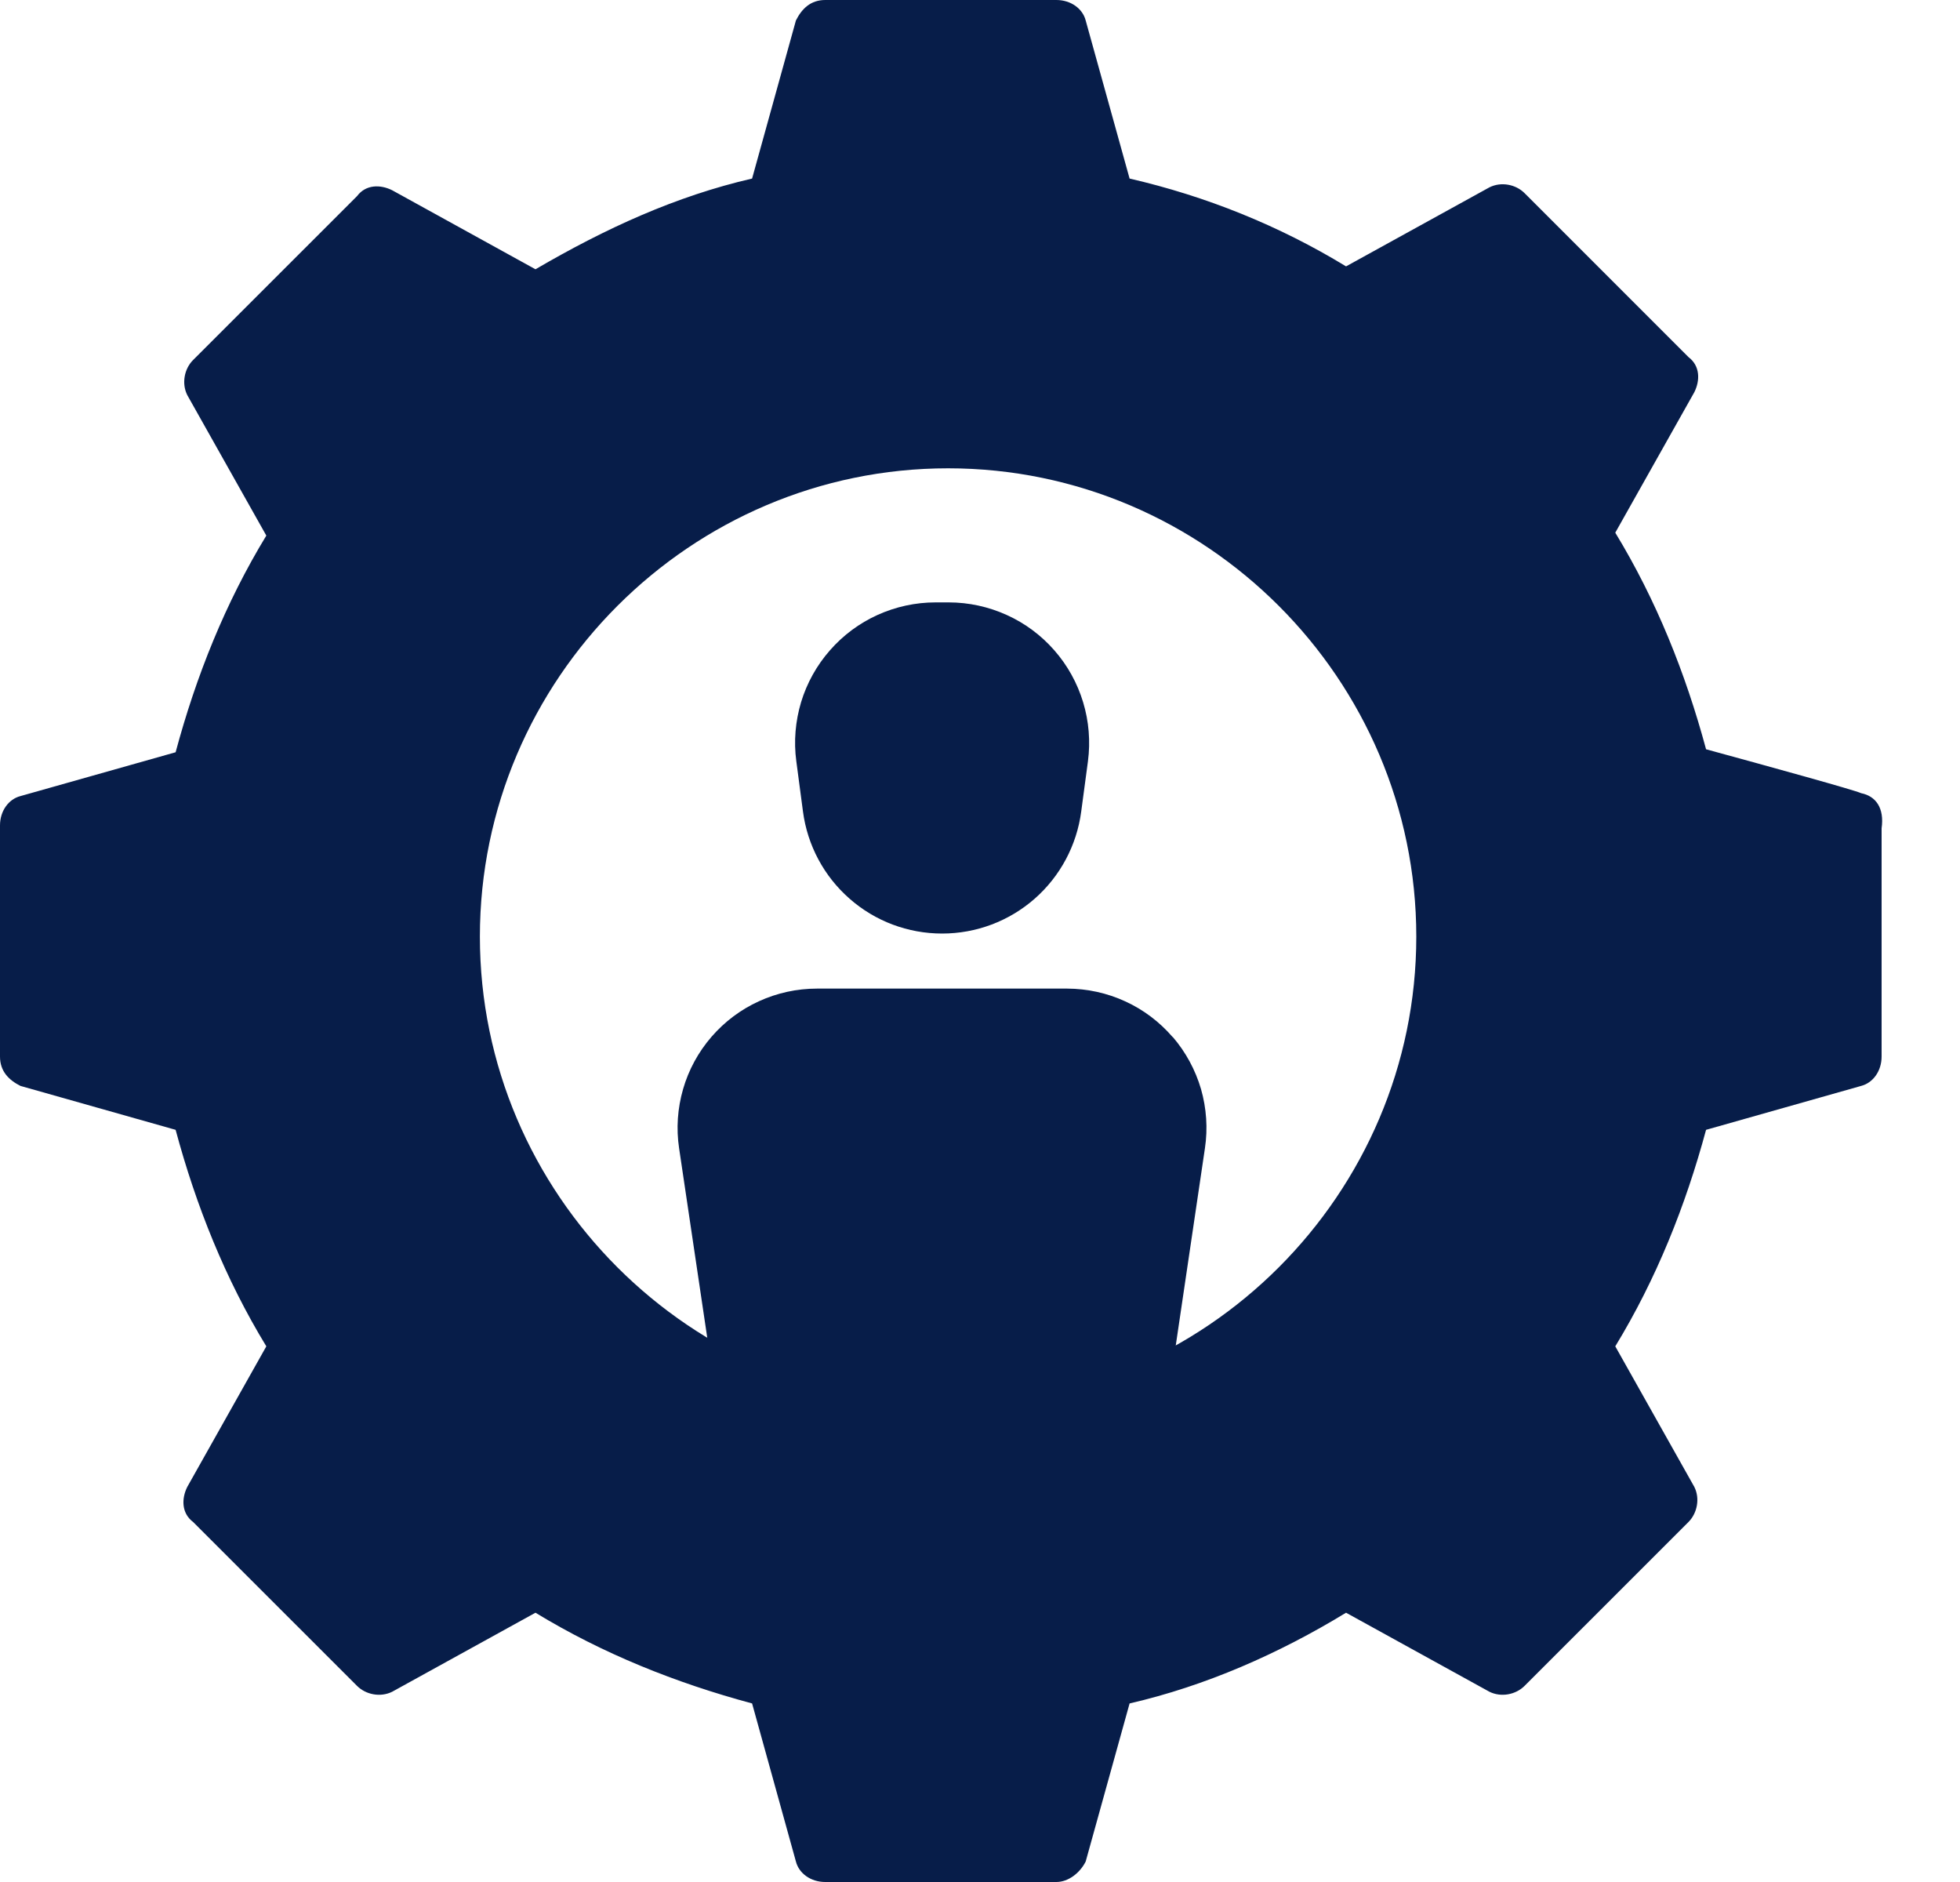<svg width="25" height="24" viewBox="0 0 25 24" fill="none" xmlns="http://www.w3.org/2000/svg">
<path d="M10.157 9.707C10.123 9.455 10.145 9.198 10.218 8.954C10.292 8.71 10.418 8.484 10.586 8.293C10.754 8.101 10.961 7.947 11.193 7.842C11.425 7.737 11.677 7.682 11.932 7.682H12.101C12.356 7.682 12.608 7.737 12.84 7.842C13.073 7.947 13.28 8.101 13.448 8.293C13.616 8.484 13.741 8.71 13.815 8.954C13.889 9.198 13.91 9.455 13.877 9.707L13.791 10.349C13.734 10.78 13.523 11.175 13.197 11.461C12.87 11.748 12.451 11.905 12.017 11.905C11.582 11.905 11.163 11.748 10.837 11.461C10.51 11.175 10.299 10.78 10.242 10.349L10.157 9.707ZM14.958 13.226C14.791 13.032 14.585 12.876 14.353 12.77C14.121 12.663 13.868 12.608 13.613 12.607H10.421C10.165 12.607 9.913 12.662 9.681 12.768C9.448 12.874 9.242 13.029 9.075 13.222C8.908 13.415 8.784 13.642 8.713 13.888C8.642 14.133 8.624 14.391 8.662 14.643L9.085 17.489C9.131 17.794 9.284 18.073 9.518 18.275C9.752 18.476 10.05 18.587 10.359 18.588H13.675C13.983 18.587 14.282 18.476 14.515 18.275C14.749 18.073 14.903 17.794 14.948 17.489L15.369 14.643C15.407 14.391 15.389 14.133 15.319 13.888C15.247 13.643 15.124 13.416 14.958 13.223V13.226Z" fill="#071D49"/>
<path d="M23.739 10.115C23.664 10.078 22.582 9.779 21.761 9.555C21.499 8.585 21.126 7.652 20.603 6.793L21.611 5.002C21.686 4.852 21.686 4.666 21.537 4.554L19.446 2.463C19.334 2.351 19.148 2.314 18.998 2.389L17.169 3.397C16.311 2.874 15.378 2.501 14.408 2.277L13.848 0.261C13.81 0.112 13.661 0 13.474 0H10.526C10.339 0 10.227 0.112 10.152 0.261L9.593 2.277C8.622 2.501 7.726 2.911 6.83 3.434L5.002 2.426C4.852 2.351 4.666 2.351 4.554 2.501L2.463 4.591C2.351 4.703 2.314 4.89 2.389 5.039L3.397 6.83C2.874 7.689 2.501 8.622 2.24 9.593L0.261 10.152C0.112 10.19 0 10.339 0 10.526V13.474C0 13.661 0.112 13.773 0.261 13.848L2.24 14.408C2.501 15.378 2.874 16.311 3.397 17.169L2.389 18.961C2.314 19.11 2.314 19.297 2.463 19.409L4.554 21.499C4.666 21.611 4.852 21.648 5.002 21.574L6.83 20.566C7.689 21.089 8.622 21.462 9.593 21.723L10.152 23.739C10.19 23.888 10.339 24 10.526 24H13.474C13.624 24 13.773 23.888 13.848 23.739L14.408 21.723C15.378 21.499 16.311 21.089 17.169 20.566L18.998 21.574C19.148 21.648 19.334 21.611 19.446 21.499L21.537 19.409C21.648 19.297 21.686 19.11 21.611 18.961L20.603 17.169C21.126 16.311 21.499 15.378 21.761 14.408L23.739 13.848C23.888 13.81 24 13.661 24 13.474V10.563C24.037 10.302 23.925 10.152 23.739 10.115ZM12.093 17.916C8.809 17.916 6.121 15.229 6.121 11.944C6.121 8.659 8.809 5.972 12.093 5.972C15.378 5.972 18.065 8.659 18.065 11.944C18.065 15.229 15.378 17.916 12.093 17.916Z" fill="#071D49"/>
</svg>
